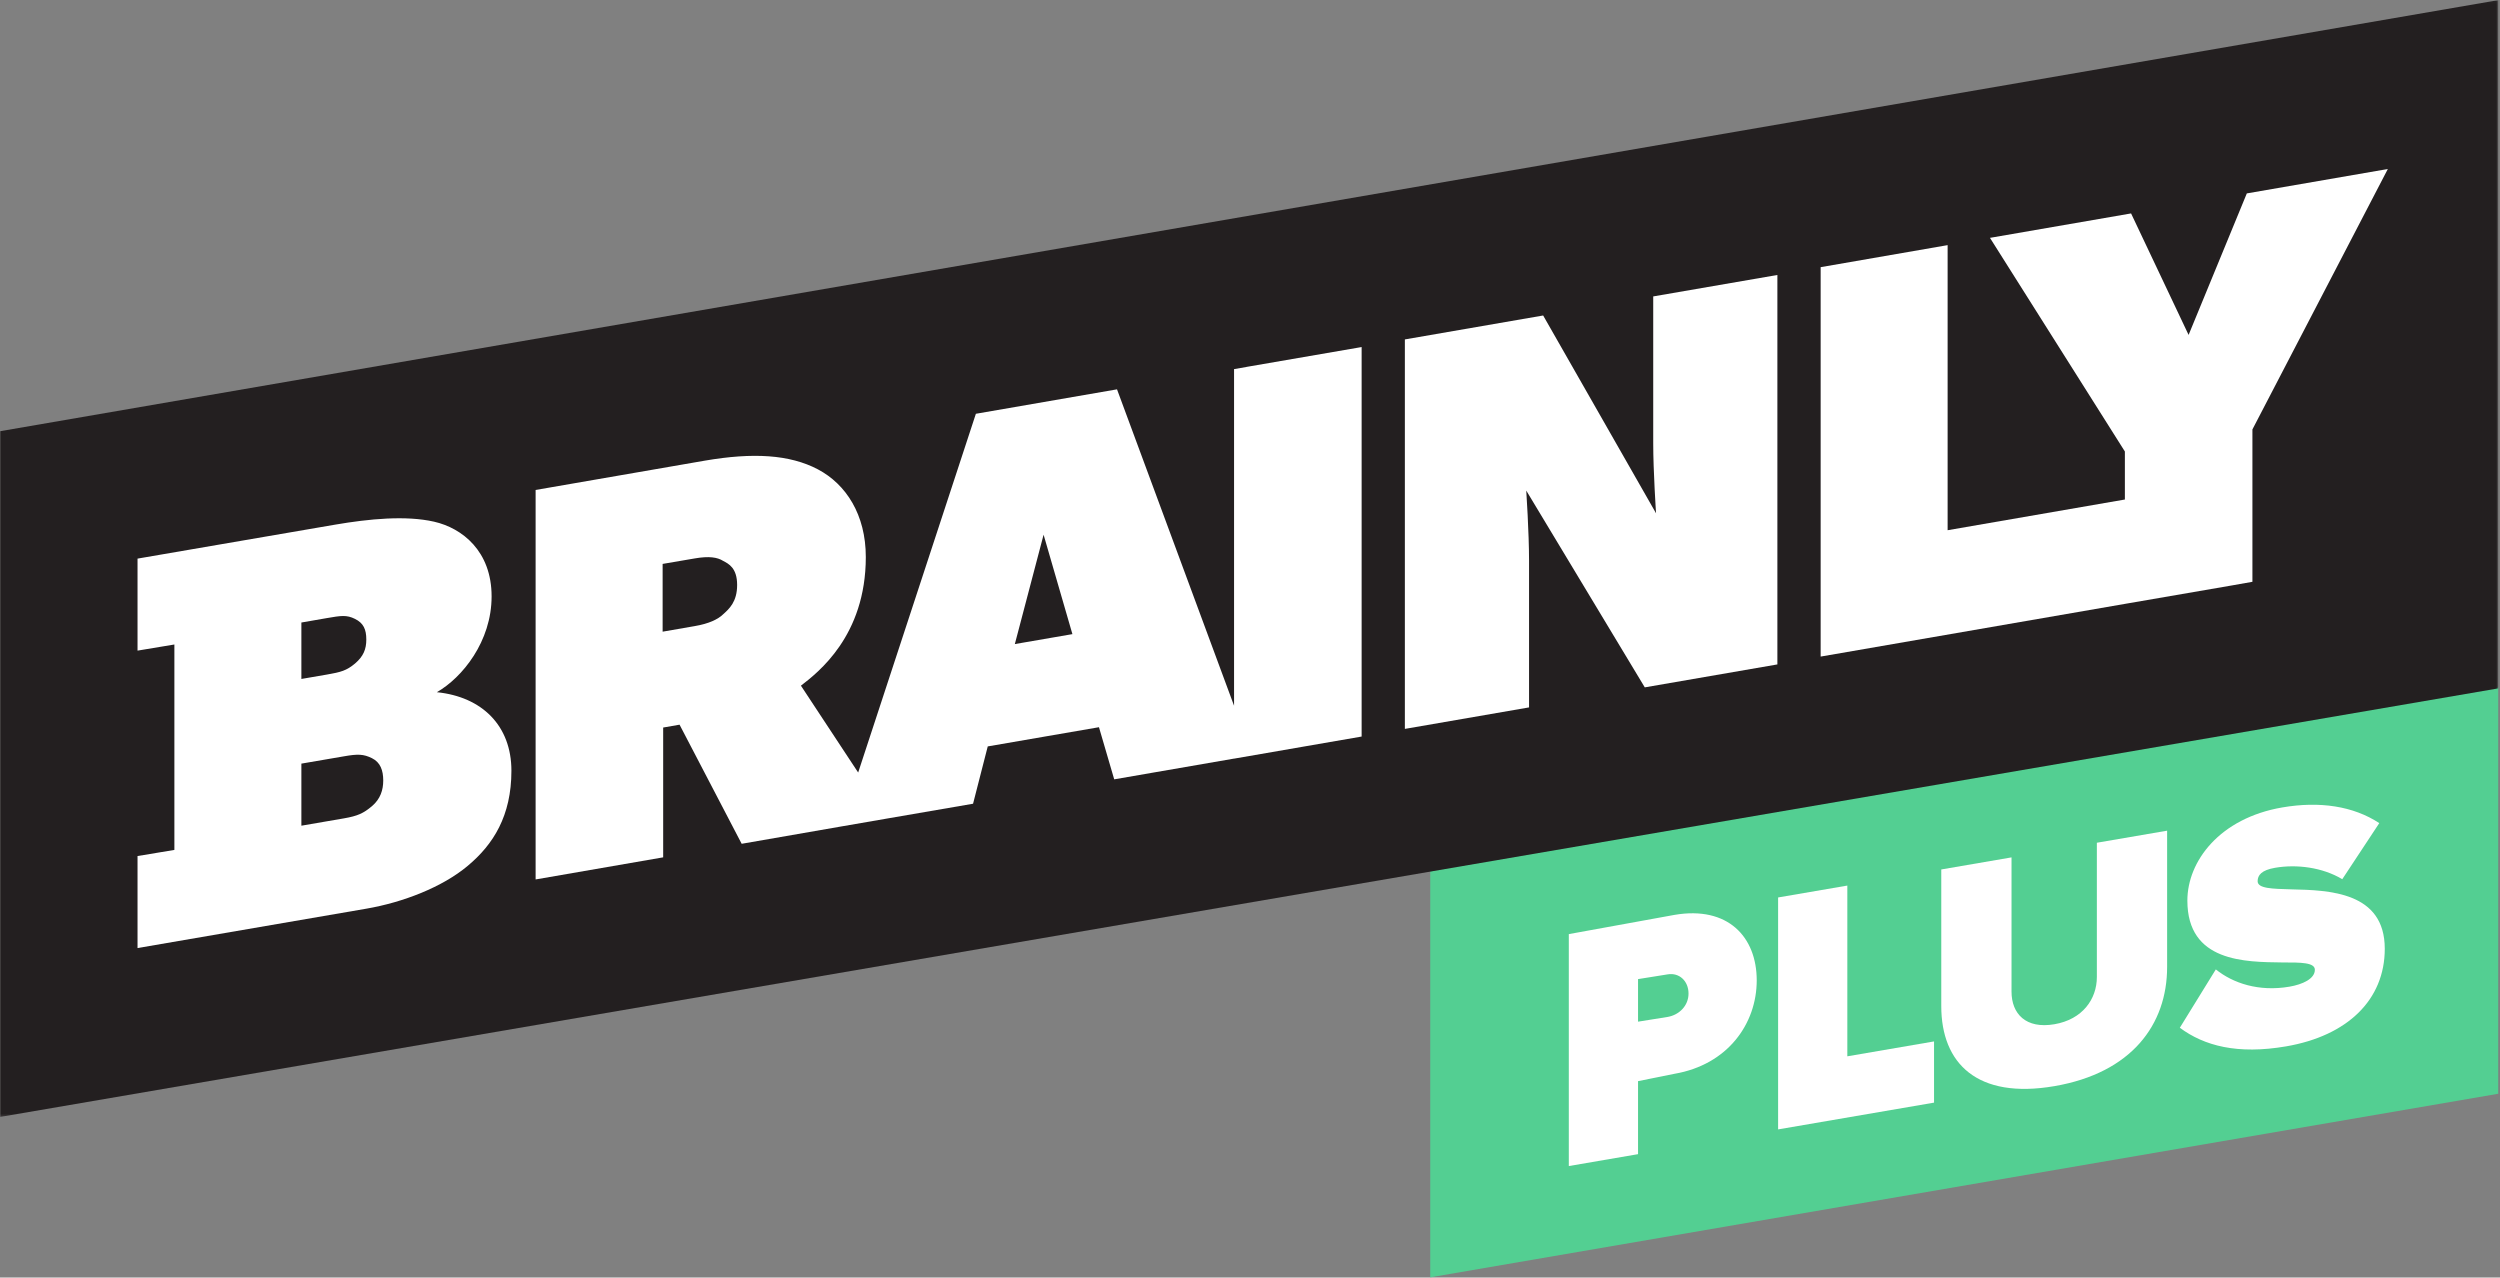 <?xml version="1.0" encoding="UTF-8"?>
<svg viewBox="0 0 1000 511" version="1.1" xmlns="http://www.w3.org/2000/svg" xmlns:xlink="http://www.w3.org/1999/xlink">
    <rect x="0" y="0" width="1000" height="511" fill="#808080" stroke="none"/>
    <title>brainly plus logo</title>
    <defs>
        <polygon id="path-1" points="999.292 225.418 999.292 2.053 0 2.053 0 225.418 0 448.782 999.292 448.782"></polygon>
    </defs>
    <g stroke="none" stroke-width="1" fill="none" fill-rule="evenodd">
        <g transform="translate(0, -2)">
            <g>
                <polygon id="Fill-1" fill="#53CF92" points="572.093 350.435 572.093 512.93 999.292 439.499 999.292 276.891"></polygon>
                <path d="M667.045,408.775 L655.216,410.668 L655.216,393.642 L667.045,391.748 C671.706,390.948 675.409,394.408 675.409,399.414 C675.409,404.282 671.706,407.974 667.045,408.775 M669.791,367.956 L627.524,375.644 L627.524,375.668 L627.524,468.229 L627.524,468.42 L655.216,463.664 L655.216,434.457 L669.791,431.518 C691.177,427.849 702.69,411.406 702.69,394.161 C702.69,376.773 691.177,364.284 669.791,367.956" id="Fill-2" fill="#FFFFFF"></path>
                <polygon id="Fill-4" fill="#FFFFFF" points="738.933 356.229 711.243 360.983 711.243 453.759 773.617 443.051 773.617 418.57 738.933 424.525"></polygon>
                <path d="M838.746,392.785 C838.746,401.689 832.988,409.769 821.748,411.699 C810.37,413.652 804.61,407.545 804.61,398.646 L804.61,344.954 L776.51,349.781 L776.51,404.444 C776.51,427.393 790.904,441.754 821.748,436.459 C852.592,431.161 866.848,411.886 866.848,388.798 L866.848,334.272 L838.746,339.095 L838.746,392.785 Z" id="Fill-6" fill="#FFFFFF"></path>
                <path d="M916.485,357.741 C908.807,357.53 903.052,357.407 903.052,354.485 C903.052,352.121 904.559,350.055 910.041,349.113 C918.678,347.63 928.959,348.924 936.91,353.678 L951.715,331.248 C941.296,324.413 927.863,322.409 912.92,324.971 C887.834,329.279 874.947,346.513 874.947,362.23 C874.947,386.85 897.978,386.791 913.058,386.984 C920.46,386.965 925.943,386.996 925.943,389.918 C925.943,393.536 921.008,395.772 915.799,396.667 C903.462,398.784 893.181,395.265 886.327,389.766 L871.932,413.101 C881.666,420.331 894.963,423.891 914.429,420.548 C938.965,416.337 953.908,401.947 953.908,381.501 C953.908,358.69 931.563,358.076 916.485,357.741" id="Fill-8" fill="#FFFFFF"></path>
                <mask id="mask-2" fill="white">
                    <use xlink:href="#path-1"></use>
                </mask>
                <g id="Clip-11"></g>
                <polygon id="Fill-10" fill="#231F20" mask="url(#mask-2)" points="0 174.489 0 448.782 999.292 277.355 999.292 2.053"></polygon>
                <path d="M148.781,324.466 C145.389,327.31 143.134,328.388 137.494,329.359 L120.551,332.277 L120.551,307.452 L137.494,304.544 C143.134,303.548 145.389,303.608 148.781,305.275 C152.155,306.934 153.295,310.15 153.295,314.201 C153.295,318.022 152.155,321.599 148.781,324.466 L148.781,324.466 Z M120.551,251.008 L130.716,249.244 C136.371,248.273 138.621,247.877 142.003,249.562 C145.389,251.23 146.523,253.753 146.523,257.815 C146.523,261.64 145.389,264.536 142.003,267.413 C138.621,270.238 136.371,270.856 130.716,271.833 L120.551,273.579 L120.551,251.008 Z M174.734,278.879 C184.905,273.066 196.64,258.612 196.64,240.548 C196.64,222.468 184.905,213.23 173.609,210.671 C162.328,208.111 147.65,209.536 134.102,211.852 L55.013,225.447 L55.013,262.25 L69.753,259.799 L69.753,341.965 L55.013,344.417 L55.013,381.224 L146.523,365.474 C161.2,362.953 176.997,356.846 187.143,348.293 C197.309,339.79 204.566,328.367 204.566,310.312 C204.566,292.246 192.798,280.721 174.734,278.879 L174.734,278.879 Z" id="Fill-13" fill="#FFFFFF" mask="url(#mask-2)"></path>
                <path d="M405.935,259.628 L417.438,215.883 L428.966,255.651 L405.935,259.628 Z M289.204,247.761 C287.182,249.726 283.561,251.474 277.927,252.433 L265.052,254.671 L265.052,227.566 L277.927,225.365 C283.561,224.384 286.956,224.905 289.204,226.33 C291.469,227.511 294.853,229.174 294.853,235.985 C294.853,242.733 291.672,245.556 289.204,247.761 L289.204,247.761 Z M498.555,148.772 L498.555,148.792 L493.623,149.644 L493.623,284.299 L446.804,157.735 L390.35,167.511 L343.266,311.008 L320.372,276.269 C327.149,271.034 346.323,256.404 346.323,224.809 C346.323,207.872 338.432,195.692 327.149,189.735 C315.839,183.778 301.165,182.963 281.98,186.252 L214.245,197.987 L214.245,353.776 L265.268,344.938 L265.268,293.014 L271.824,291.872 L296.666,339.515 L336.169,332.642 L355.358,329.324 L389.223,323.49 L395.099,300.564 L439.584,292.885 L445.683,313.735 L493.623,305.437 L493.623,305.457 L544.652,296.618 L544.652,140.819 L498.555,148.772 Z" id="Fill-15" fill="#FFFFFF" mask="url(#mask-2)"></path>
                <path d="M710.953,267.767 L657.911,276.946 L610.503,198.233 C610.503,198.233 611.62,214.981 611.62,226.262 L611.62,284.962 L561.946,293.56 L561.946,137.769 L617.261,128.194 L662.421,207.317 C662.421,207.317 661.289,190.568 661.289,179.28 L661.289,120.568 L710.953,111.989 L710.953,267.767 Z" id="Fill-17" fill="#FFFFFF" mask="url(#mask-2)"></path>
                <polygon id="Fill-19" fill="#FFFFFF" mask="url(#mask-2)" points="900.967 173.771 900.967 234.719 892.862 236.155 849.951 243.555 728.261 264.631 728.261 108.865 779.049 100.052 779.049 214.087 849.951 201.806 849.951 182.598 795.988 97.142 852.431 87.37 875.439 135.966 898.727 79.362 955.136 69.598"></polygon>
            </g>
        </g>
    </g>
</svg>
